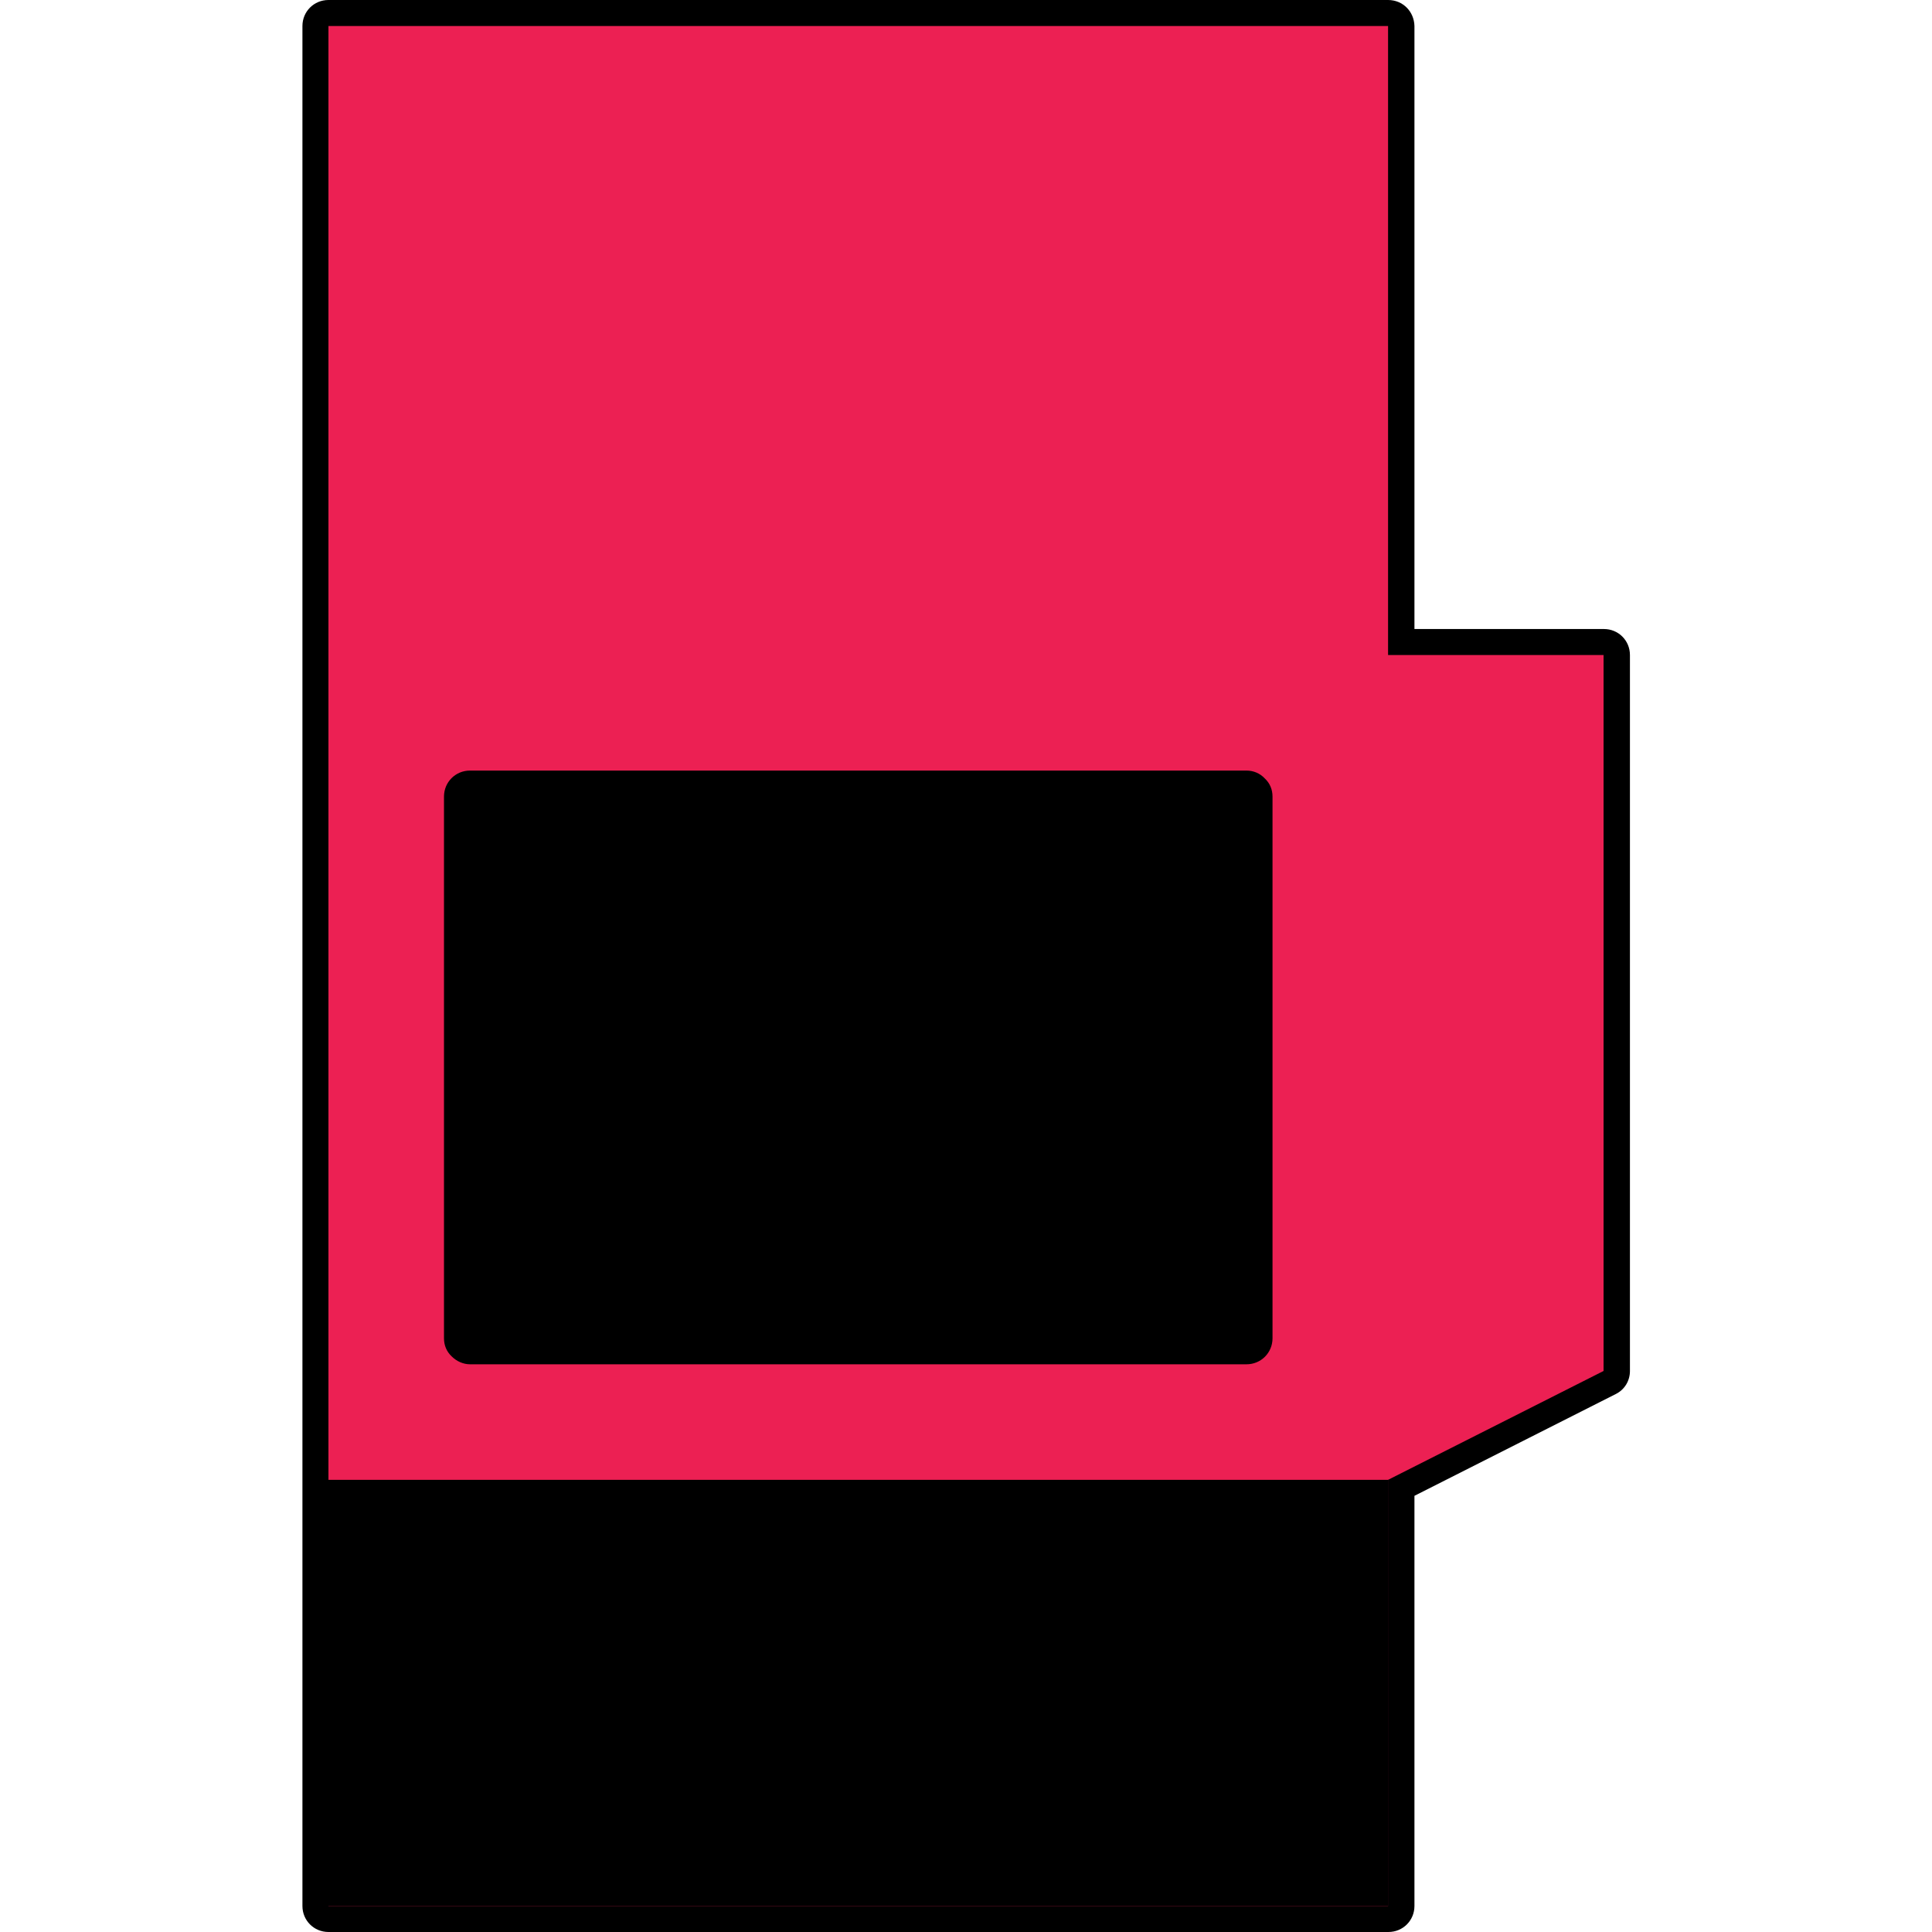 <?xml version="1.0" encoding="utf-8"?>
<!-- Generator: Adobe Illustrator 22.0.0, SVG Export Plug-In . SVG Version: 6.00 Build 0)  -->
<svg version="1.1" id="Layer_1" xmlns="http://www.w3.org/2000/svg" xmlns:xlink="http://www.w3.org/1999/xlink" x="0px" y="0px"
	 viewBox="0 0 520 520" style="enable-background:new 0 0 520 520;" xml:space="preserve">
<style type="text/css">
	.st0{fill:#EC2053;}
</style>
<g id="Icon_8_">
	<g id="Glove_8_">
		<g>
			<g>
				<path class="st0" d="M88.4,516.5c-1.9,0-3.5-1.6-3.5-3.5V7c0-1.9,1.6-3.5,3.5-3.5h285.3c1.9,0,3.5,1.6,3.5,3.5v165.8h54.5
					c1.9,0,3.5,1.6,3.5,3.5V369c0,1.3-0.7,2.5-1.9,3.1l-56.1,28.4V513c0,1.9-1.6,3.5-3.5,3.5H88.4z"/>
			</g>
			<g>
				<path d="M373.6,7v169.3h58V369l-58,29.3V513H88.4V7H373.6 M373.6,0H88.4c-3.9,0-7,3.1-7,7v506c0,3.9,3.1,7,7,7h285.3
					c3.9,0,7-3.1,7-7V402.6l54.2-27.4c2.4-1.2,3.8-3.6,3.8-6.2V176.3c0-3.9-3.1-7-7-7h-51V7C380.6,3.1,377.6,0,373.6,0L373.6,0z"/>
			</g>
		</g>
	</g>
	<rect id="Glove_Bottom_Rectangle_7_" x="88.4" y="398.3" width="285.3" height="114.7"/>
	<g id="Glove_Inside_Rectangle_8_">
		<path d="M126.5,363.7c-0.9,0-1.8-0.4-2.5-1c-0.7-0.7-1-1.5-1-2.5V214.4c0-1.9,1.6-3.5,3.5-3.5h209c0.9,0,1.8,0.4,2.5,1
			c0.7,0.7,1,1.5,1,2.5v145.8c0,1.9-1.6,3.5-3.5,3.5H126.5z"/>
		<path d="M335.5,214.4v145.8h-209V214.4H335.5 M335.5,207.4h-209c-3.9,0-7,3.1-7,7v145.8c0,1.9,0.7,3.6,2.1,4.9
			c1.3,1.3,3.1,2.1,4.9,2.1h209c3.9,0,7-3.1,7-7V214.4c0-1.9-0.7-3.6-2.1-4.9C339.1,208.1,337.3,207.4,335.5,207.4L335.5,207.4z"/>
	</g>
</g>
</svg>
